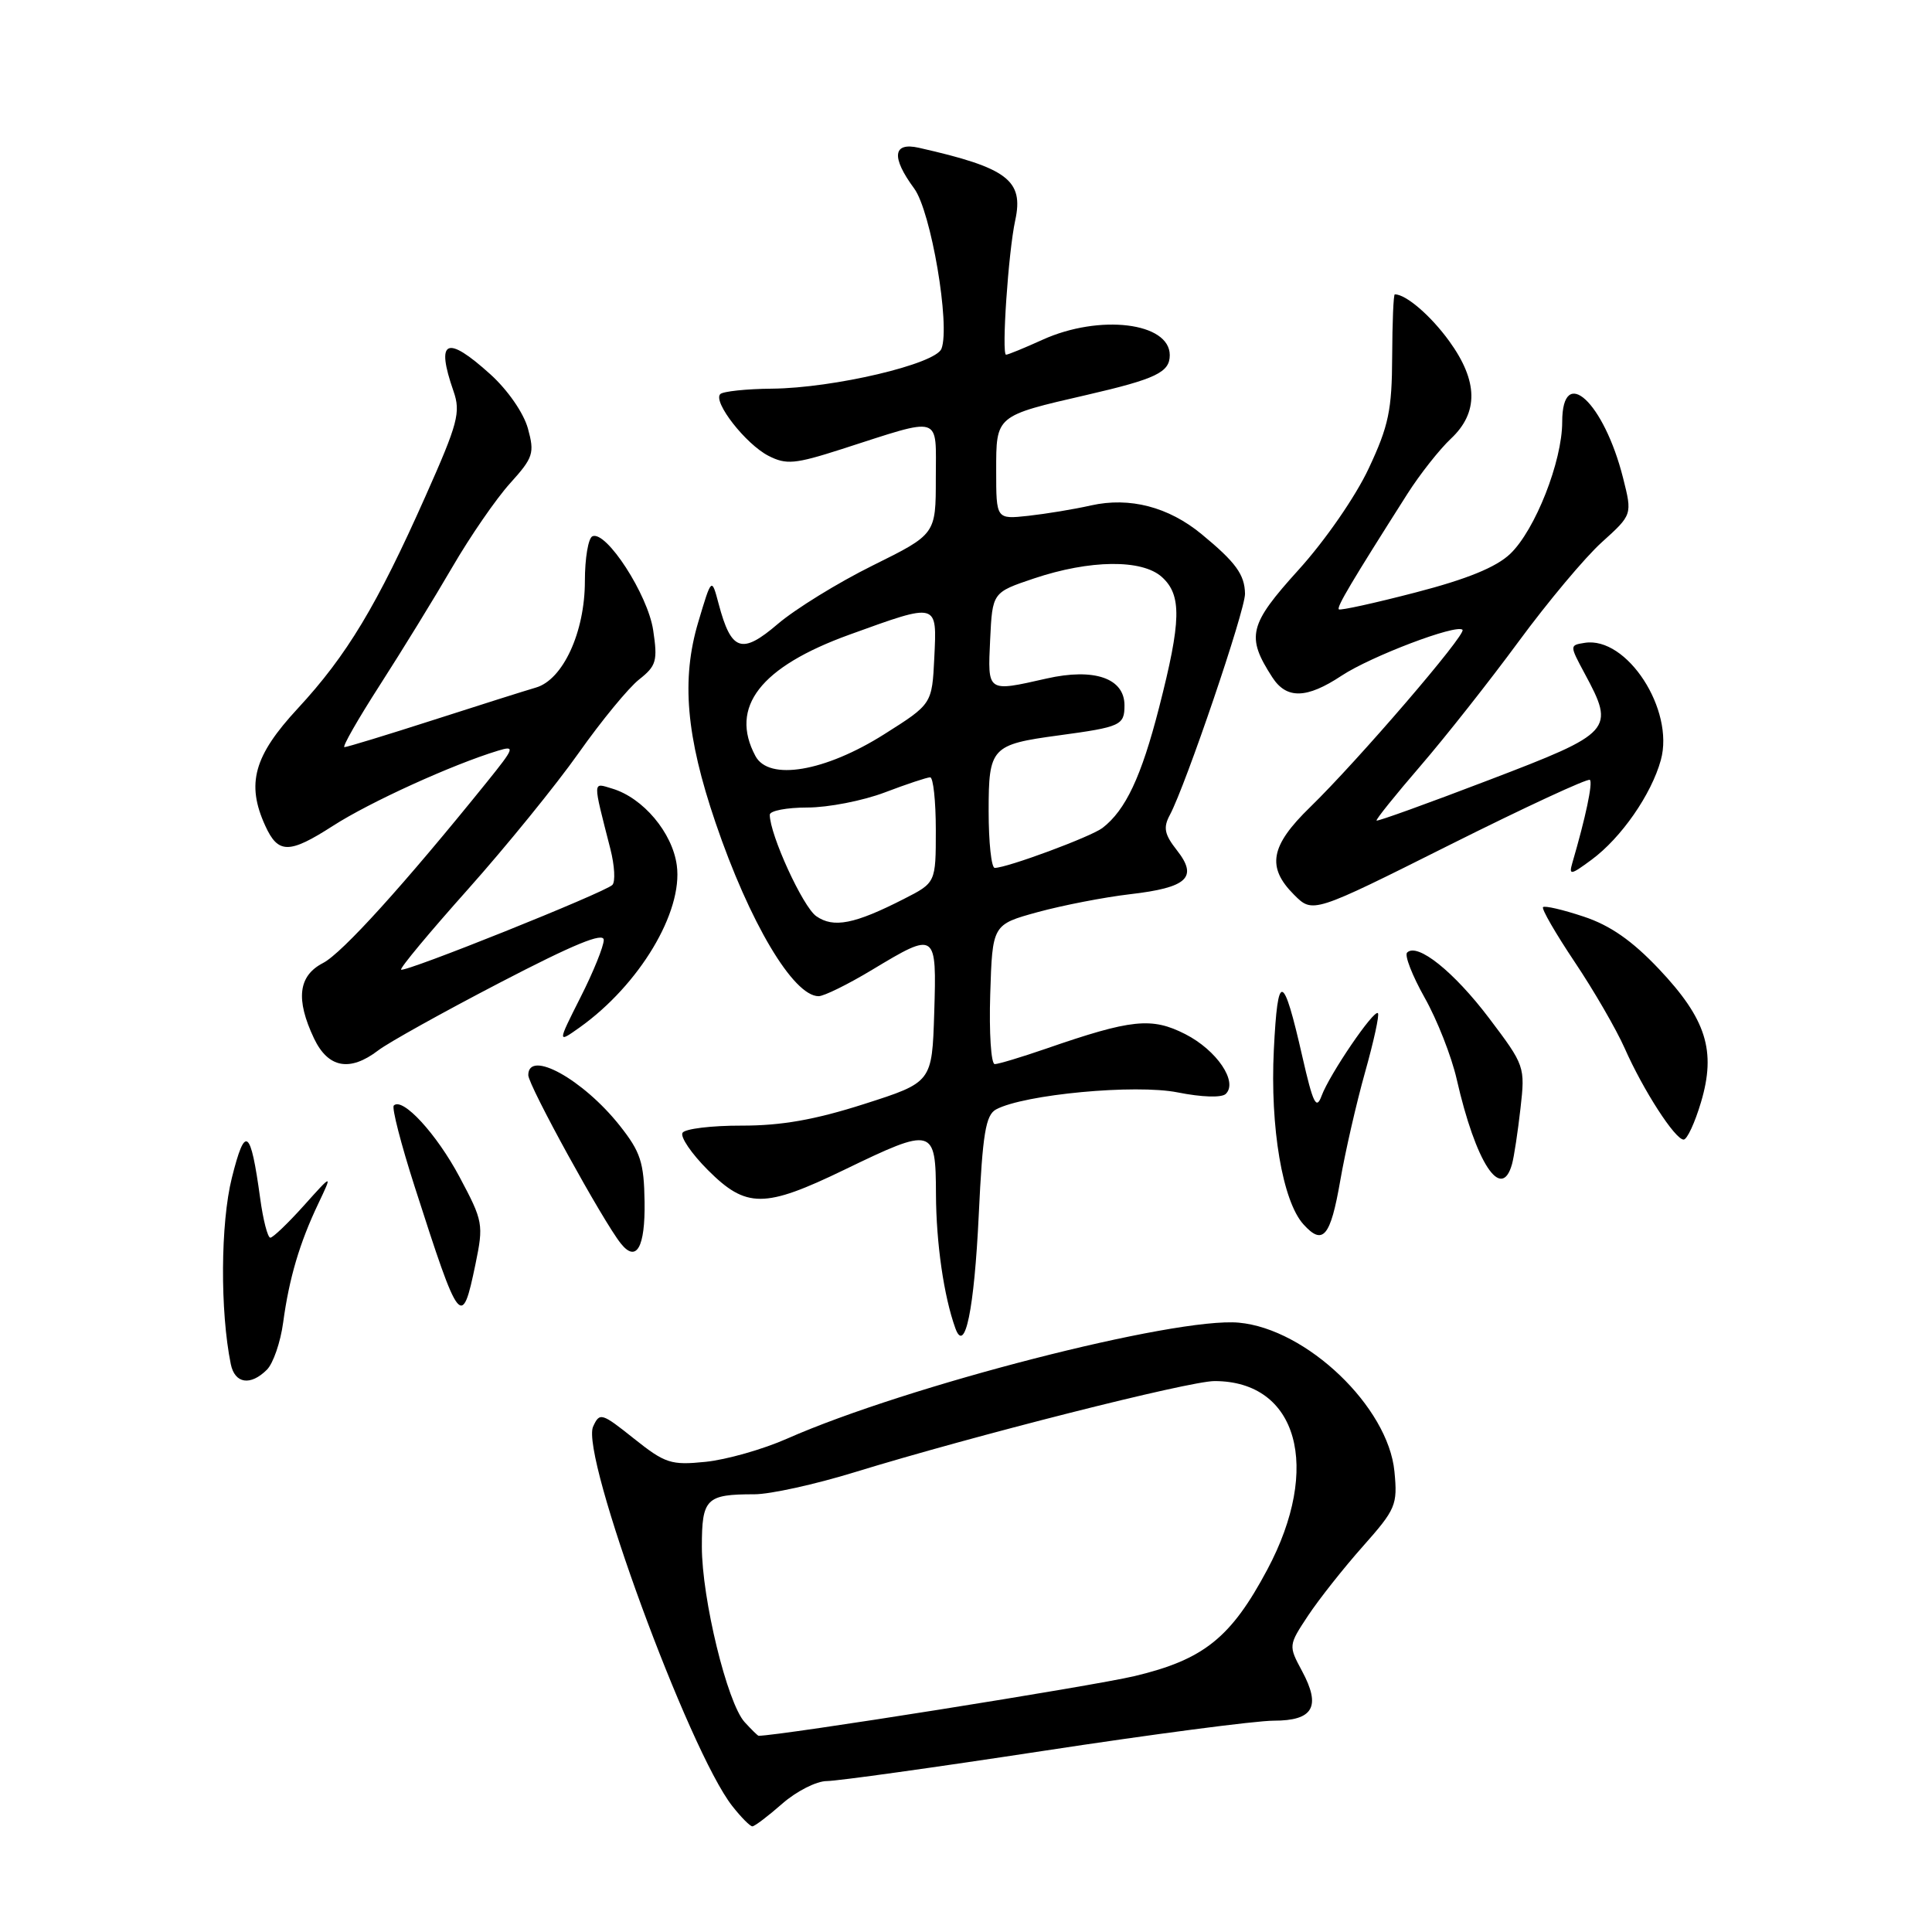 <?xml version="1.0" encoding="UTF-8" standalone="no"?>
<!DOCTYPE svg PUBLIC "-//W3C//DTD SVG 1.1//EN" "http://www.w3.org/Graphics/SVG/1.1/DTD/svg11.dtd" >
<svg xmlns="http://www.w3.org/2000/svg" xmlns:xlink="http://www.w3.org/1999/xlink" version="1.1" viewBox="0 0 256 256">
 <g >
 <path fill="currentColor"
d=" M 103.65 239.00 C 105.53 237.35 108.19 236.00 109.56 236.00 C 110.92 236.00 123.83 234.20 138.25 232.00 C 152.66 229.80 166.39 228.00 168.76 228.00 C 174.03 228.00 175.08 226.15 172.51 221.39 C 170.72 218.06 170.73 218.01 173.32 214.09 C 174.76 211.92 178.03 207.78 180.58 204.91 C 184.96 199.97 185.20 199.42 184.77 194.98 C 183.95 186.42 173.14 176.08 164.15 175.26 C 155.71 174.49 120.13 183.63 104.29 190.63 C 101.11 192.04 96.25 193.42 93.50 193.70 C 88.91 194.17 88.13 193.91 84.00 190.62 C 79.71 187.20 79.46 187.12 78.59 189.03 C 76.89 192.78 91.27 231.98 97.03 239.31 C 98.19 240.79 99.39 242.00 99.69 242.00 C 99.99 242.00 101.77 240.65 103.65 239.00 Z  M 35.37 181.49 C 36.20 180.66 37.17 177.84 37.52 175.24 C 38.31 169.39 39.69 164.71 42.17 159.50 C 44.07 155.50 44.07 155.50 40.26 159.75 C 38.16 162.09 36.16 164.00 35.82 164.00 C 35.47 164.00 34.86 161.64 34.47 158.75 C 33.20 149.50 32.49 149.00 30.72 156.08 C 29.22 162.07 29.15 173.73 30.58 180.75 C 31.11 183.35 33.19 183.67 35.37 181.49 Z  M 129.69 160.98 C 130.20 150.18 130.61 147.75 131.99 147.00 C 135.72 145.01 150.45 143.63 156.05 144.75 C 159.26 145.39 161.88 145.47 162.42 144.95 C 164.07 143.35 161.23 139.16 157.06 137.03 C 152.60 134.76 149.94 135.03 138.59 138.96 C 135.34 140.08 132.29 141.00 131.81 141.00 C 131.32 141.00 131.05 136.84 131.21 131.75 C 131.50 122.51 131.50 122.51 137.50 120.86 C 140.80 119.96 146.30 118.89 149.72 118.49 C 157.34 117.61 158.78 116.27 155.95 112.67 C 154.29 110.56 154.11 109.66 155.01 107.99 C 157.12 104.04 165.00 80.86 164.97 78.68 C 164.93 76.14 163.75 74.51 159.22 70.78 C 154.83 67.16 149.69 65.83 144.57 66.97 C 142.33 67.48 138.59 68.09 136.25 68.35 C 132.00 68.81 132.00 68.81 132.00 62.38 C 132.00 55.03 131.88 55.12 144.00 52.33 C 153.18 50.21 155.00 49.33 155.00 47.06 C 155.00 42.72 145.68 41.60 138.14 45.02 C 135.74 46.11 133.57 47.00 133.31 47.00 C 132.69 47.00 133.61 33.38 134.52 29.21 C 135.68 23.88 133.49 22.23 121.75 19.58 C 118.30 18.80 118.07 20.82 121.13 24.97 C 123.36 27.98 125.94 43.11 124.75 46.21 C 123.97 48.24 110.49 51.42 102.30 51.50 C 98.89 51.53 95.81 51.86 95.44 52.22 C 94.43 53.24 98.82 58.86 101.83 60.40 C 104.18 61.60 105.33 61.50 111.50 59.52 C 125.01 55.18 124.00 54.87 124.00 63.38 C 124.00 70.79 124.00 70.79 115.64 74.93 C 111.03 77.21 105.38 80.70 103.06 82.68 C 98.28 86.77 96.89 86.30 95.22 80.00 C 94.29 76.50 94.29 76.50 92.52 82.44 C 90.26 90.02 90.91 97.55 94.81 109.00 C 99.31 122.23 105.12 132.00 108.47 132.00 C 109.18 132.00 112.37 130.43 115.57 128.50 C 124.06 123.39 124.12 123.43 123.79 134.21 C 123.50 143.41 123.50 143.41 114.50 146.29 C 107.97 148.38 103.52 149.16 98.27 149.15 C 94.29 149.14 90.76 149.57 90.44 150.10 C 90.11 150.64 91.62 152.86 93.80 155.04 C 98.89 160.13 101.29 160.12 111.88 155.00 C 123.68 149.29 123.99 149.38 124.02 158.25 C 124.05 164.73 125.06 171.75 126.59 176.00 C 127.86 179.51 129.09 173.53 129.69 160.98 Z  M 63.00 167.52 C 64.09 162.23 64.02 161.82 60.89 155.95 C 57.85 150.24 53.33 145.33 52.18 146.49 C 51.89 146.77 53.14 151.62 54.95 157.25 C 60.91 175.81 61.20 176.18 63.00 167.52 Z  M 85.41 159.24 C 85.33 154.01 84.88 152.64 82.12 149.15 C 77.25 143.01 70.00 139.01 70.00 142.46 C 70.00 143.81 79.91 161.84 82.27 164.78 C 84.33 167.35 85.50 165.29 85.41 159.24 Z  M 177.59 156.44 C 178.25 152.62 179.73 146.16 180.88 142.07 C 182.03 137.98 182.80 134.46 182.58 134.25 C 182.05 133.72 176.18 142.34 175.12 145.20 C 174.42 147.11 173.99 146.24 172.58 140.06 C 170.02 128.81 169.31 128.63 168.79 139.11 C 168.28 149.38 169.94 159.18 172.72 162.24 C 175.29 165.09 176.30 163.89 177.59 156.44 Z  M 200.35 154.25 C 200.62 153.29 201.12 149.97 201.47 146.88 C 202.10 141.34 202.05 141.18 197.31 134.91 C 192.64 128.74 187.80 124.87 186.45 126.22 C 186.08 126.58 187.13 129.27 188.77 132.19 C 190.42 135.11 192.33 139.97 193.02 143.00 C 195.54 154.08 198.95 159.30 200.35 154.25 Z  M 225.39 146.05 C 227.42 139.23 226.09 135.03 219.81 128.39 C 216.26 124.64 213.35 122.61 209.83 121.45 C 207.10 120.54 204.69 119.98 204.46 120.20 C 204.24 120.43 206.13 123.69 208.65 127.46 C 211.18 131.23 214.16 136.38 215.28 138.90 C 217.74 144.47 221.96 151.00 223.09 151.00 C 223.55 151.00 224.58 148.77 225.39 146.05 Z  M 50.12 139.18 C 51.43 138.17 58.69 134.13 66.25 130.20 C 76.00 125.13 80.00 123.48 80.00 124.55 C 80.00 125.38 78.62 128.80 76.92 132.15 C 73.85 138.24 73.85 138.24 76.81 136.14 C 84.72 130.50 90.51 120.85 89.68 114.67 C 89.10 110.33 85.21 105.71 81.11 104.49 C 78.50 103.71 78.51 103.21 80.88 112.50 C 81.44 114.70 81.56 116.84 81.14 117.26 C 80.13 118.27 53.60 128.91 53.15 128.48 C 52.96 128.29 56.95 123.50 62.02 117.82 C 67.08 112.14 73.68 104.02 76.68 99.77 C 79.69 95.51 83.29 91.13 84.69 90.03 C 86.97 88.23 87.16 87.57 86.55 83.51 C 85.85 78.79 80.32 70.26 78.50 71.06 C 77.95 71.30 77.50 73.97 77.50 77.00 C 77.50 83.77 74.59 90.08 71.00 91.11 C 69.62 91.51 63.49 93.45 57.37 95.42 C 51.25 97.39 45.97 99.00 45.64 99.00 C 45.31 99.00 47.43 95.29 50.35 90.75 C 53.27 86.21 57.59 79.18 59.95 75.12 C 62.31 71.06 65.75 66.07 67.59 64.04 C 70.67 60.63 70.85 60.05 69.95 56.77 C 69.38 54.71 67.27 51.67 64.98 49.60 C 59.15 44.33 57.71 44.99 60.09 51.83 C 61.07 54.63 60.68 56.10 56.39 65.73 C 49.95 80.22 45.96 86.85 39.46 93.87 C 33.63 100.16 32.61 103.85 35.14 109.40 C 36.85 113.16 38.30 113.17 44.10 109.44 C 48.97 106.30 59.93 101.31 65.99 99.47 C 68.29 98.77 68.19 99.07 64.53 103.61 C 53.55 117.22 45.34 126.29 42.81 127.60 C 39.52 129.30 39.15 132.40 41.61 137.60 C 43.48 141.52 46.35 142.06 50.12 139.18 Z  M 210.67 103.34 C 211.07 103.74 210.11 108.30 208.34 114.35 C 207.86 116.01 208.13 115.96 210.89 113.92 C 214.82 111.02 218.81 105.28 220.07 100.71 C 221.91 94.05 215.57 84.29 209.98 85.18 C 207.97 85.50 207.97 85.50 209.98 89.25 C 214.02 96.75 213.72 97.08 197.31 103.35 C 189.24 106.44 182.53 108.86 182.40 108.73 C 182.28 108.60 184.89 105.35 188.21 101.50 C 191.53 97.65 197.39 90.22 201.23 85.00 C 205.07 79.78 210.02 73.86 212.25 71.85 C 216.29 68.20 216.29 68.20 215.07 63.35 C 212.53 53.27 207.00 48.17 207.00 55.91 C 207.00 61.13 203.42 70.22 200.12 73.38 C 198.27 75.15 194.42 76.73 187.59 78.50 C 182.17 79.91 177.58 80.92 177.40 80.74 C 177.10 80.43 179.07 77.11 186.50 65.42 C 188.15 62.83 190.74 59.55 192.25 58.13 C 195.94 54.67 195.87 50.50 192.03 45.20 C 189.58 41.82 186.30 39.00 184.82 39.00 C 184.64 39.00 184.49 42.71 184.47 47.25 C 184.44 54.33 184.01 56.43 181.36 62.07 C 179.62 65.79 175.59 71.62 172.08 75.49 C 165.47 82.79 165.09 84.34 168.59 89.75 C 170.47 92.66 173.14 92.60 177.77 89.53 C 181.67 86.96 192.99 82.66 193.79 83.45 C 194.35 84.02 179.91 100.81 173.59 106.96 C 168.32 112.08 167.81 114.90 171.47 118.56 C 173.95 121.04 173.95 121.04 192.08 111.96 C 202.05 106.97 210.42 103.09 210.67 103.34 Z  M 98.66 228.18 C 96.36 225.64 93.00 211.84 93.00 204.95 C 93.00 198.56 93.56 198.00 99.96 198.00 C 102.05 198.00 108.00 196.69 113.20 195.09 C 128.91 190.26 157.55 183.00 160.93 183.00 C 171.95 183.00 175.15 194.43 167.93 207.97 C 163.12 217.00 159.52 219.90 150.34 222.09 C 144.75 223.42 103.35 230.00 100.52 230.00 C 100.41 230.00 99.57 229.18 98.66 228.18 Z  M 108.16 121.40 C 106.38 120.16 102.00 110.59 102.00 107.96 C 102.00 107.43 104.25 107.00 106.99 107.00 C 109.73 107.00 114.35 106.10 117.24 105.00 C 120.13 103.90 122.84 103.00 123.25 103.00 C 123.66 103.00 124.00 106.14 124.00 109.98 C 124.00 116.96 124.00 116.96 119.78 119.11 C 113.22 122.46 110.45 123.00 108.16 121.40 Z  M 131.00 107.48 C 131.00 99.03 131.35 98.65 140.31 97.44 C 148.50 96.33 149.00 96.11 149.00 93.46 C 149.00 89.86 144.98 88.48 138.67 89.91 C 130.75 91.70 130.87 91.78 131.20 84.75 C 131.50 78.50 131.50 78.50 137.00 76.65 C 144.42 74.16 151.33 74.08 153.96 76.46 C 156.61 78.86 156.53 82.27 153.58 93.77 C 151.23 102.93 149.15 107.35 146.08 109.71 C 144.55 110.88 133.44 115.00 131.81 115.00 C 131.36 115.00 131.00 111.61 131.00 107.48 Z  M 100.10 100.18 C 96.62 93.69 100.74 88.37 112.57 84.09 C 124.35 79.83 124.15 79.78 123.80 87.14 C 123.50 93.29 123.50 93.29 117.15 97.30 C 109.31 102.25 101.88 103.51 100.10 100.18 Z "/>
</g>
</svg>